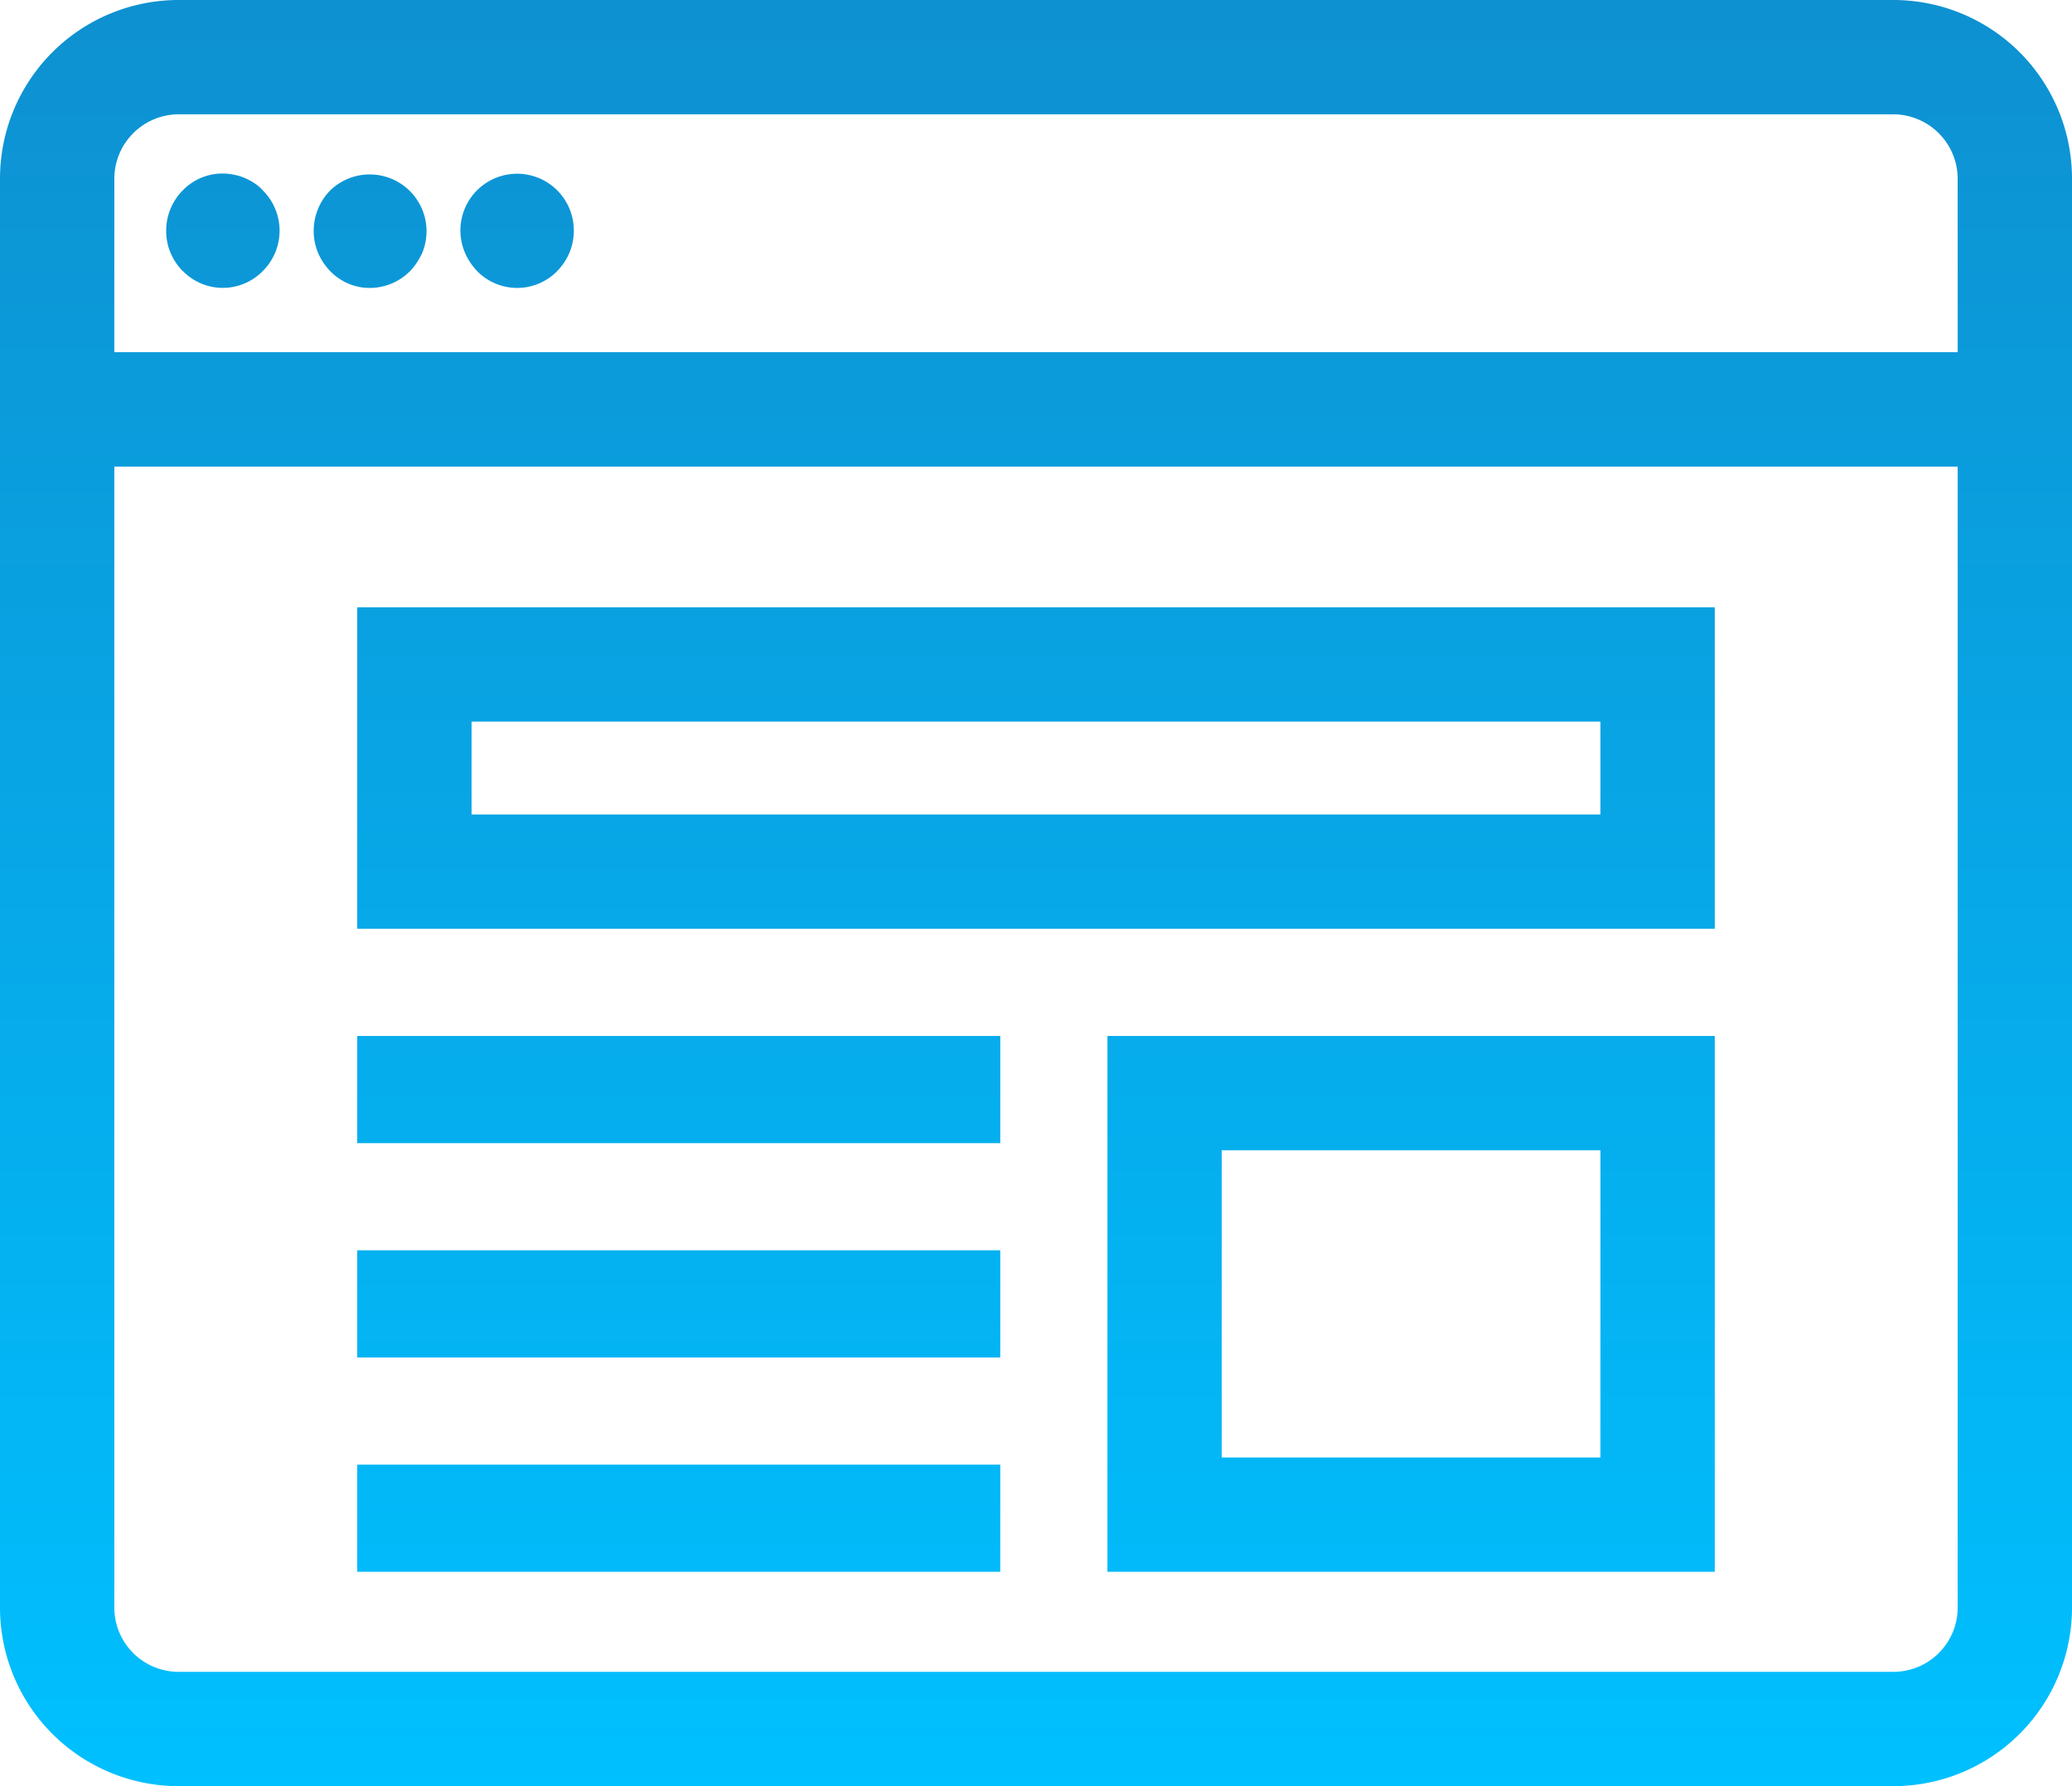 <svg xmlns="http://www.w3.org/2000/svg" xmlns:xlink="http://www.w3.org/1999/xlink" viewBox="0 0 58 50"><defs><style>.cls-1{fill:url(#linear-gradient);}</style><linearGradient id="linear-gradient" x1="-641.741" y1="402.341" x2="-641.741" y2="401.341" gradientTransform="matrix(58, 0, 0, -50, 37250, 20117.049)" gradientUnits="userSpaceOnUse"><stop offset="0" stop-color="#0e90d0"/><stop offset="1" stop-color="#00c0ff"/></linearGradient></defs><g id="Layer_2" data-name="Layer 2"><g id="Layer_1-2" data-name="Layer 1"><path class="cls-1" d="M5,50a5,5,0,0,1-5-5V5A5,5,0,0,1,5,0H53a5,5,0,0,1,5,5V45a5,5,0,0,1-5,5ZM3.2,45A1.8,1.8,0,0,0,5,46.8H53A1.8,1.8,0,0,0,54.8,45V13.061H3.2Zm0-40V9.859H54.8V5A1.808,1.808,0,0,0,53,3.2H5A1.807,1.807,0,0,0,3.2,5ZM31,44V29H48V44Zm3.2-3.2H44.8V32.2H34.2ZM10,44V41H28v3Zm0-6V35H28v3Zm0-6V29H28v3Zm0-6V17H48v9Zm3.2-3.2H44.8V20.2H13.2Zm.158-15.211a1.673,1.673,0,0,1-.344-.519,1.587,1.587,0,1,1,3.048-.611,1.619,1.619,0,0,1-.12.611,1.706,1.706,0,0,1-.345.519,1.569,1.569,0,0,1-2.241,0Zm-3.609.349a1.569,1.569,0,0,1-.507-.349A1.694,1.694,0,0,1,8.9,7.07a1.615,1.615,0,0,1,.345-1.741A1.59,1.59,0,0,1,11.823,7.07a1.848,1.848,0,0,1-.344.519,1.59,1.59,0,0,1-1.122.471,1.521,1.521,0,0,1-.61-.122ZM5.116,7.589a1.647,1.647,0,0,1-.345-.519,1.558,1.558,0,0,1-.119-.611,1.6,1.6,0,0,1,.464-1.13A1.548,1.548,0,0,1,6.543,4.89a1.378,1.378,0,0,1,.3.089,1.652,1.652,0,0,1,.278.149,1.121,1.121,0,0,1,.234.2,1.591,1.591,0,0,1,0,2.26,1.562,1.562,0,0,1-2.209.026L5.12,7.588Z"/></g></g></svg>